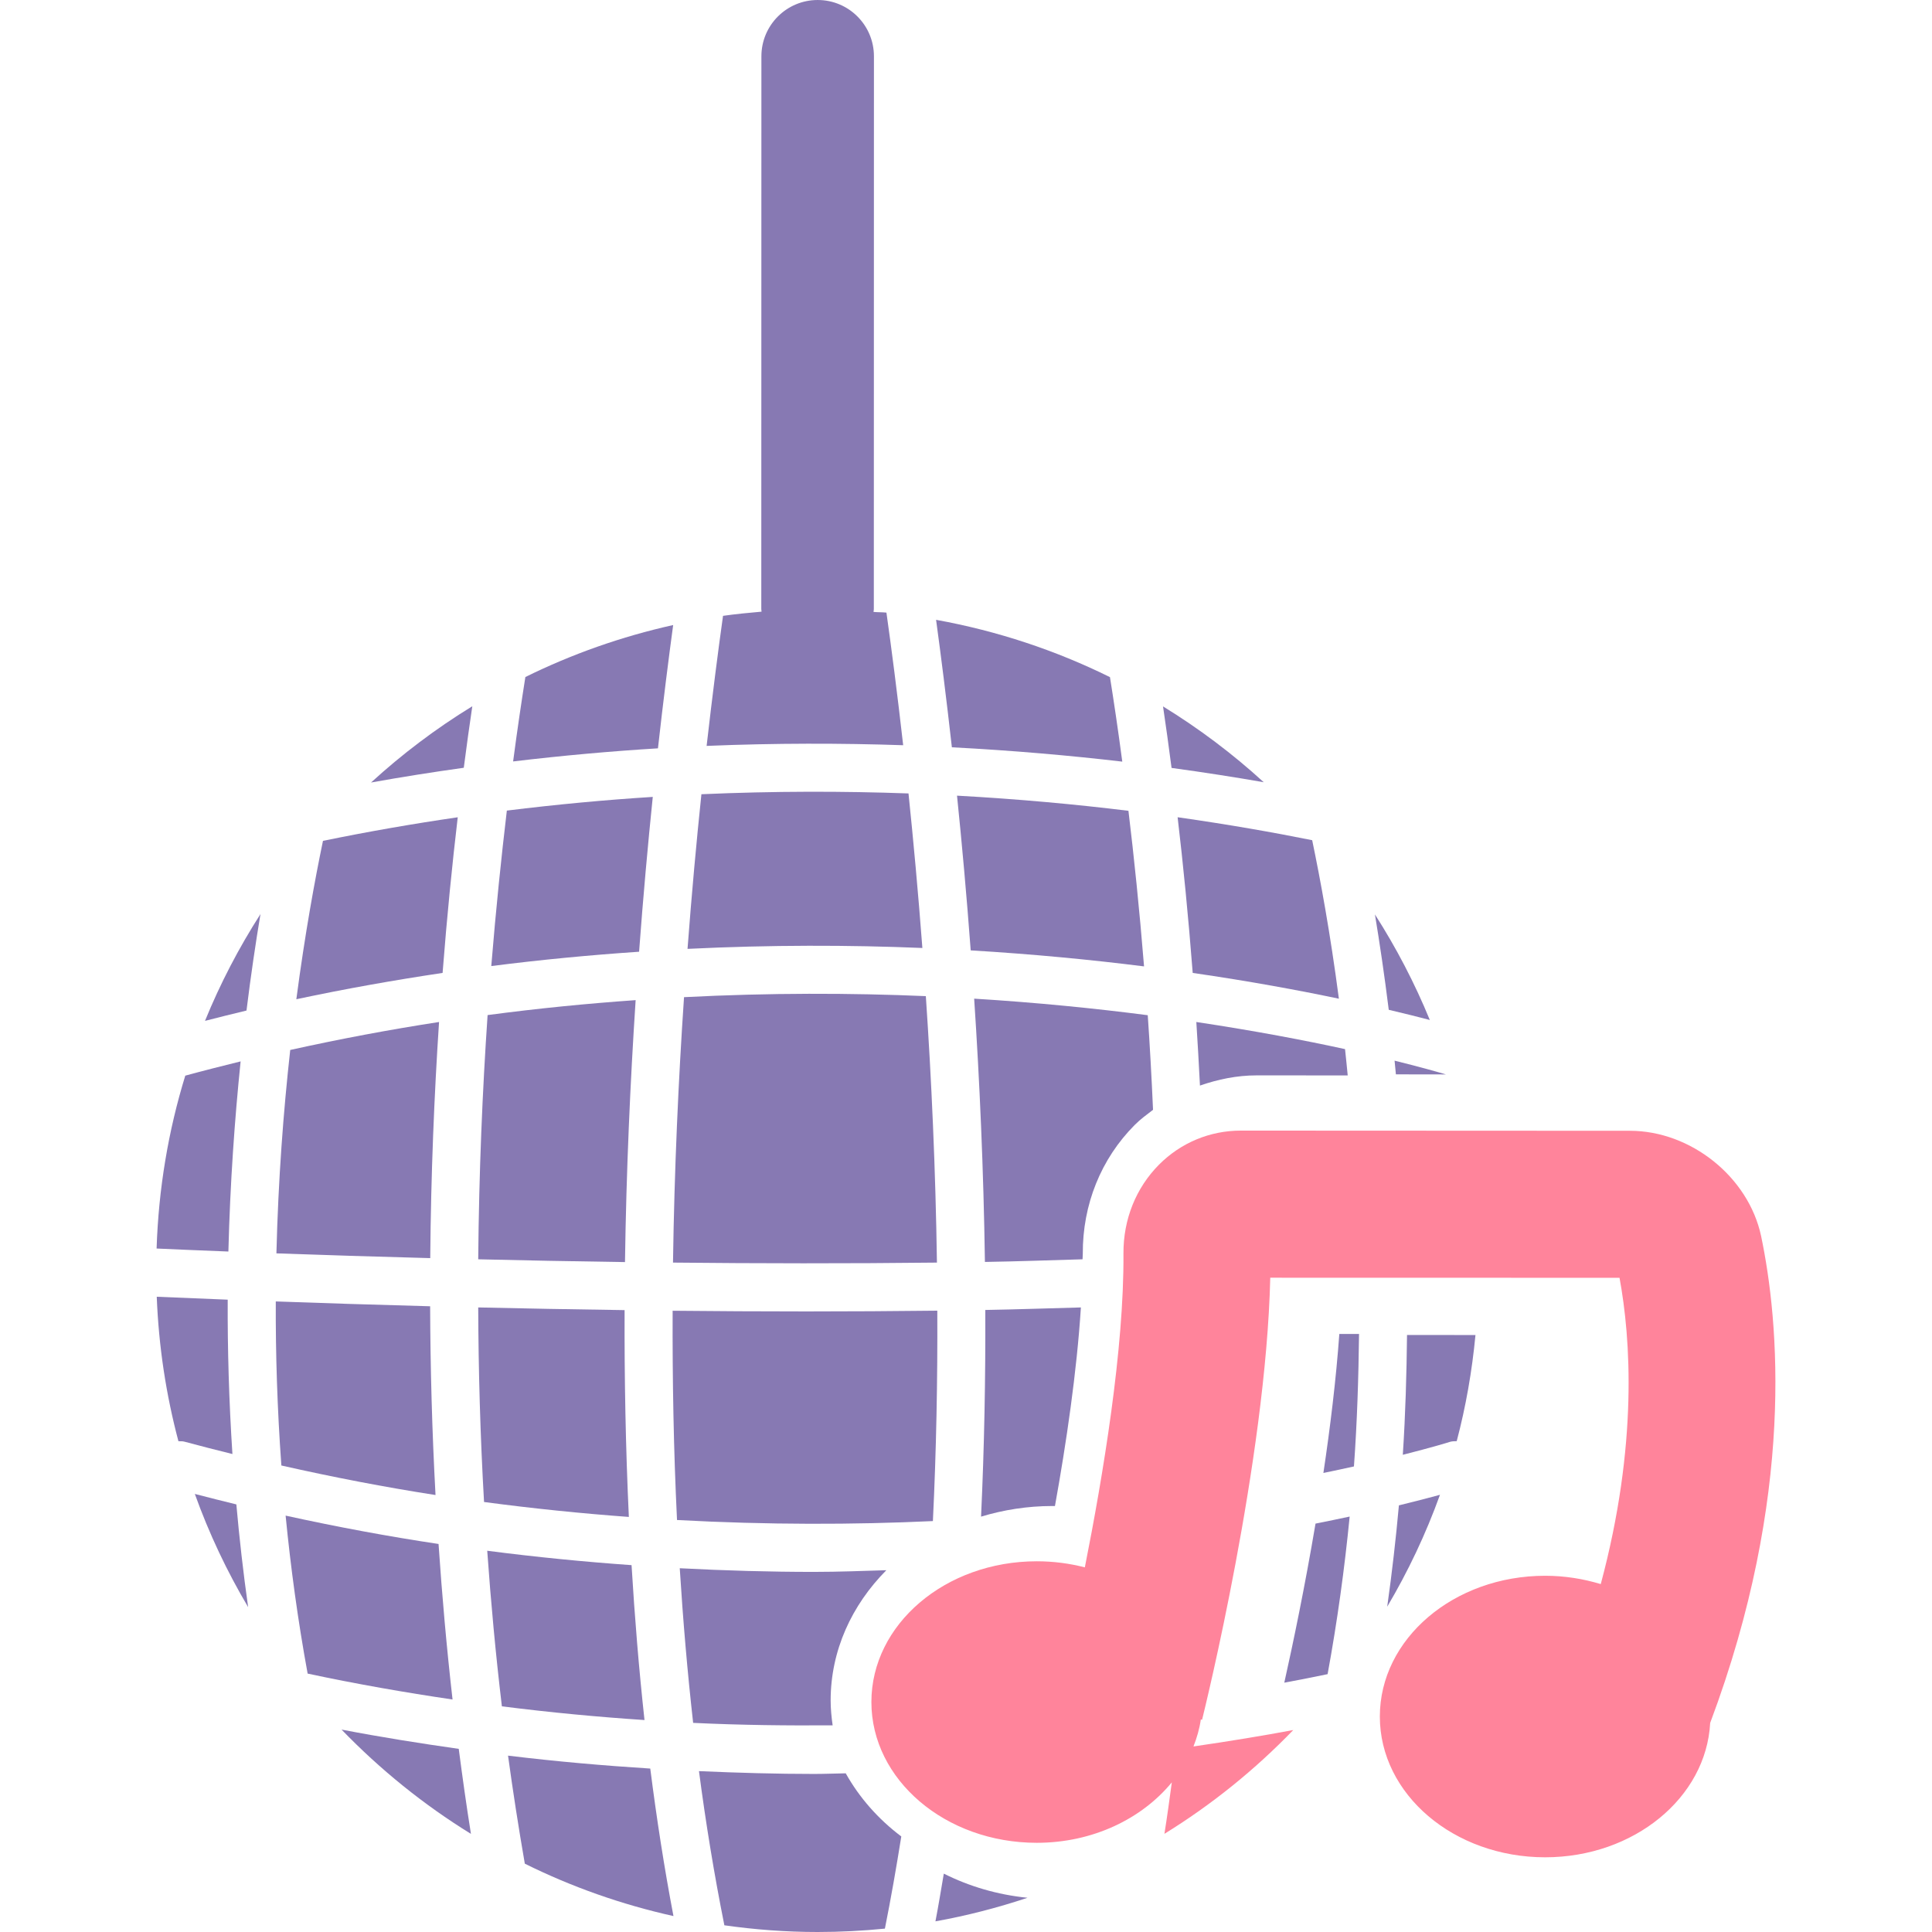 <?xml version="1.0" encoding="iso-8859-1"?>
<!-- Uploaded to: SVG Repo, www.svgrepo.com, Generator: SVG Repo Mixer Tools -->
<!DOCTYPE svg PUBLIC "-//W3C//DTD SVG 1.1//EN" "http://www.w3.org/Graphics/SVG/1.1/DTD/svg11.dtd">
<svg fill="#8779B3" version="1.1" id="Capa_1" xmlns="http://www.w3.org/2000/svg" xmlns:xlink="http://www.w3.org/1999/xlink" 
	 width="800px" height="800px" viewBox="0 0 246.109 246.109"
	 xml:space="preserve">
<g>
	<g>
		<path d="M85.73,160.837c10.826,0.111,22.186,0.13,33.622,0c-0.173-11.948-0.698-23.401-1.414-33.944
			c-9.568-0.41-19.905-0.429-30.803,0.131C86.424,137.53,85.903,148.941,85.73,160.837z"/>
		<path d="M55.479,190.445c-0.448-8.256-0.658-16.288-0.686-24.045c-7.328-0.196-13.976-0.41-19.663-0.616
			c-0.028,6.697,0.191,13.703,0.711,20.899C42.485,188.186,49.043,189.446,55.479,190.445z"/>
		<path d="M60.918,160.417c5.902,0.141,12.182,0.262,18.696,0.354c0.168-11.732,0.675-22.971,1.358-33.369
			c-6.137,0.434-12.426,1.046-18.859,1.904C61.464,138.818,61.014,149.291,60.918,160.417z"/>
		<path d="M61.66,191.332c6.284,0.84,12.445,1.461,18.447,1.904c-0.416-8.905-0.574-17.717-0.542-26.346
			c-6.503-0.089-12.76-0.21-18.647-0.341C60.946,174.54,61.173,182.814,61.66,191.332z"/>
		<path d="M118.837,193.763c0.438-9.05,0.602-18.029,0.562-26.803c-5.591,0.064-11.177,0.098-16.682,0.098
			c-5.783,0-11.479-0.033-17.033-0.089c-0.033,8.728,0.119,17.655,0.558,26.658C97.814,194.253,108.753,194.235,118.837,193.763z"/>
		<path d="M150.011,104.104c0.7,5.93,1.362,12.573,1.923,19.833c7.233,1.048,13.479,2.206,18.621,3.284
			c-1.102-8.387-2.375-15.267-3.402-20.192C162.304,106.052,156.549,105.035,150.011,104.104z"/>
		<path d="M55.929,130.188c-6.217,0.957-12.545,2.143-18.958,3.562c-0.861,7.747-1.526,16.465-1.76,25.911
			c5.668,0.205,12.277,0.415,19.595,0.606C54.897,149.547,55.318,139.448,55.929,130.188z"/>
		<path d="M62.066,197.543c0.462,6.511,1.069,13.129,1.867,19.821c6.196,0.784,12.253,1.354,18.167,1.745
			c-0.716-6.553-1.253-13.151-1.649-19.732C74.453,198.953,68.327,198.355,62.066,197.543z"/>
		<path d="M85.789,244.079c-1.176-6.165-2.147-12.446-2.954-18.789c-5.901-0.374-11.934-0.896-18.118-1.647
			c0.623,4.564,1.339,9.156,2.137,13.763C72.803,240.355,79.15,242.604,85.789,244.079z"/>
		<path d="M176.907,128.634c2.067,0.485,3.808,0.924,5.231,1.297c-1.933-4.709-4.279-9.203-6.991-13.445
			C175.749,120.122,176.352,124.184,176.907,128.634z"/>
		<path d="M65.364,96.996c6.289-0.749,12.458-1.304,18.451-1.668c0.679-6.088,1.349-11.355,1.937-15.707
			c-6.602,1.47-12.909,3.703-18.827,6.622C66.444,89.288,65.903,92.896,65.364,96.996z"/>
		<path d="M58.31,104.108c-5.641,0.822-11.36,1.811-17.168,3.006c-1.027,4.931-2.289,11.803-3.393,20.175
			c6.305-1.344,12.512-2.44,18.631-3.353C56.942,116.677,57.611,110.038,58.31,104.108z"/>
		<path d="M119.243,78.956c0.607,4.445,1.3,9.892,2.012,16.239c7.785,0.406,15.058,1.048,21.708,1.825
			c-0.541-4.104-1.082-7.717-1.568-10.762C134.492,82.845,127.051,80.37,119.243,78.956z"/>
		<path d="M176.711,204.67c2.665-4.504,4.924-9.27,6.721-14.254c-1.34,0.369-3.085,0.821-5.232,1.345
			C177.816,196.008,177.327,200.316,176.711,204.67z"/>
		<path d="M36.383,193.068c0.644,6.59,1.557,13.311,2.805,20.124c6.251,1.335,12.405,2.408,18.46,3.3
			c-0.763-6.697-1.342-13.306-1.783-19.812C49.477,195.723,42.978,194.514,36.383,193.068z"/>
		<path d="M30.108,191.64c-1.759-0.43-3.519-0.873-5.29-1.335c1.811,5.05,4.095,9.87,6.791,14.421
			C30.986,200.311,30.489,195.938,30.108,191.64z"/>
		<path d="M58.438,222.779c-4.917-0.7-9.878-1.484-14.93-2.455c4.91,5.082,10.438,9.558,16.484,13.287
			C59.413,229.989,58.907,226.376,58.438,222.779z"/>
		<path d="M33.182,116.437c-2.749,4.287-5.124,8.837-7.068,13.607c1.767-0.452,3.531-0.896,5.286-1.316
			C31.957,124.228,32.568,120.112,33.182,116.437z"/>
		<path d="M87.581,120.873c10.557-0.516,20.589-0.501,29.916-0.114c-0.534-7.082-1.146-13.707-1.767-19.686
			c-8.289-0.301-17.119-0.306-26.38,0.1C88.723,107.156,88.116,113.791,87.581,120.873z"/>
		<path d="M121.91,101.355c0.616,6.006,1.218,12.631,1.743,19.709c7.979,0.479,15.371,1.195,22.082,2.04
			c-0.588-7.297-1.278-13.936-1.988-19.819C137.097,102.468,129.785,101.789,121.91,101.355z"/>
		<path d="M149.24,97.822c4.224,0.579,8.153,1.195,11.742,1.823c-3.948-3.61-8.246-6.844-12.829-9.659
			C148.508,92.371,148.872,94.984,149.24,97.822z"/>
		<path d="M62.582,123.062c6.427-0.821,12.697-1.41,18.829-1.825c0.525-7.089,1.127-13.712,1.743-19.723
			c-6.039,0.38-12.244,0.959-18.589,1.743C63.868,109.135,63.175,115.774,62.582,123.062z"/>
		<path d="M19.967,165.187c0.248,6.338,1.19,12.498,2.763,18.406c0.252,0.005,0.501-0.014,0.749,0.052
			c2.056,0.56,4.09,1.068,6.128,1.577c-0.441-6.768-0.628-13.348-0.602-19.662C25.409,165.419,22.352,165.294,19.967,165.187z"/>
		<path d="M30.652,135.206c-2.336,0.578-4.688,1.171-7.05,1.815c-2.154,6.996-3.407,14.389-3.654,22.023
			c2.38,0.107,5.481,0.243,9.145,0.383C29.315,150.691,29.898,142.546,30.652,135.206z"/>
		<path d="M60.165,89.967c-4.613,2.824-8.933,6.083-12.9,9.714c3.981-0.716,7.913-1.333,11.814-1.878
			C59.446,94.97,59.81,92.357,60.165,89.967z"/>
		<path d="M90.013,95.017c8.765-0.362,17.133-0.353,25.039-0.086c-0.761-6.723-1.505-12.44-2.133-16.893
			c-0.539-0.058-1.104-0.04-1.643-0.086c0.005-0.124,0.038-0.24,0.038-0.368l0.014-70.41c0-3.962-3.206-7.173-7.168-7.173
			c-3.956,0-7.168,3.207-7.168,7.168l-0.014,70.41c0,0.114,0.03,0.224,0.035,0.338c-1.65,0.145-3.288,0.303-4.91,0.532
			C91.485,82.859,90.76,88.476,90.013,95.017z"/>
		<path fill="#FF849B" d="M217.852,219.479c10.864-28.96,8.746-51.259,6.486-62.03c-1.609-7.519-8.941-13.404-16.717-13.404l-49.546-0.023
			c-3.948,0-7.645,1.541-10.431,4.336c-2.936,2.954-4.556,6.968-4.532,11.327c0.089,12.135-2.604,28.324-4.919,39.974
			c-1.932-0.499-3.985-0.774-6.123-0.774c-11.633,0-21.067,8.022-21.067,17.931c0,9.903,9.439,17.931,21.067,17.931
			c7.149,0,13.399-3.071,17.203-7.7c-0.299,2.184-0.589,4.363-0.943,6.557c6.021-3.71,11.528-8.162,16.414-13.222
			c-3.789,0.71-8.088,1.419-12.713,2.091c0.434-1.102,0.766-2.249,0.938-3.439l0.158,0.042c0.346-1.396,8.14-33.043,8.686-56.313
			l44.491,0.01c1.424,7.701,2.371,21.259-2.39,39.017c-2.222-0.672-4.602-1.06-7.08-1.06c-11.635,0-21.062,8.032-21.062,17.932
			c0,9.903,9.428,17.931,21.062,17.931C208.144,236.588,217.347,228.995,217.852,219.479z"/>
		<path d="M104.145,246.109c2.896,0,5.755-0.149,8.578-0.43c0.775-3.868,1.458-7.789,2.089-11.742
			c-2.938-2.207-5.346-4.947-7.078-8.041c-1.361,0.019-2.665,0.079-4.051,0.079c-4.732,0-9.649-0.14-14.643-0.359
			c0.868,6.646,1.949,13.208,3.234,19.64C96.155,245.806,100.117,246.109,104.145,246.109z"/>
		<path d="M184.183,136.867c-0.919-0.28-3.146-0.915-6.534-1.755c0.062,0.569,0.112,1.167,0.168,1.745L184.183,136.867z"/>
		<path d="M185.564,183.584c1.157-4.373,1.951-8.896,2.39-13.521l-8.719-0.005c-0.056,4.971-0.195,10.034-0.536,15.262
			c3.762-0.952,5.866-1.597,5.987-1.644C184.977,183.589,185.275,183.589,185.564,183.584z"/>
		<path d="M160.063,136.988l11.616,0.005c-0.112-1.125-0.22-2.264-0.341-3.351c-5.059-1.106-11.462-2.329-18.943-3.454
			c0.173,2.628,0.321,5.344,0.462,8.098C155.148,137.492,157.557,136.988,160.063,136.988z"/>
		<path d="M173.122,169.928h-2.511c-0.42,5.834-1.158,11.883-2.03,17.707c1.372-0.284,2.674-0.56,3.892-0.831
			C172.889,181.008,173.057,175.403,173.122,169.928z"/>
		<path d="M163.601,214.349c1.942-0.363,3.818-0.728,5.517-1.087c1.246-6.786,2.166-13.502,2.81-20.073
			c-1.362,0.289-2.818,0.593-4.35,0.896C166.215,202.173,164.707,209.393,163.601,214.349z"/>
		<path d="M137.932,159.731c-0.037-6.277,2.315-12.111,6.618-16.433c0.719-0.724,1.531-1.312,2.329-1.923
			c-0.182-4.149-0.406-8.195-0.672-12.051c-6.688-0.868-14.1-1.614-22.113-2.109c0.693,10.444,1.199,21.749,1.37,33.538
			c4.177-0.066,8.296-0.22,12.436-0.337C137.904,160.193,137.932,159.946,137.932,159.731z"/>
		<path d="M134.049,191.845c0.112,0,0.225,0,0.336,0c1.447-8,2.791-17.161,3.305-25.296c-4.061,0.107-8.081,0.252-12.177,0.322
			c0.033,8.615-0.124,17.44-0.541,26.327C127.825,192.335,130.871,191.845,134.049,191.845z"/>
		<path d="M120.228,238.674c-0.346,2.03-0.679,4.069-1.066,6.077c4.019-0.719,7.929-1.736,11.729-3.002
			C127.046,241.363,123.443,240.29,120.228,238.674z"/>
		<path d="M106.067,219.782c-0.149-1.045-0.254-2.095-0.254-3.169c0-6.361,2.695-12.157,7.096-16.591
			c-3.052,0.089-6.049,0.214-9.232,0.214c-5.507,0-11.231-0.158-17.086-0.466c0.411,6.575,0.971,13.161,1.706,19.699
			C94.444,219.763,100.327,219.824,106.067,219.782z"/>
	</g>
</g>
</svg>